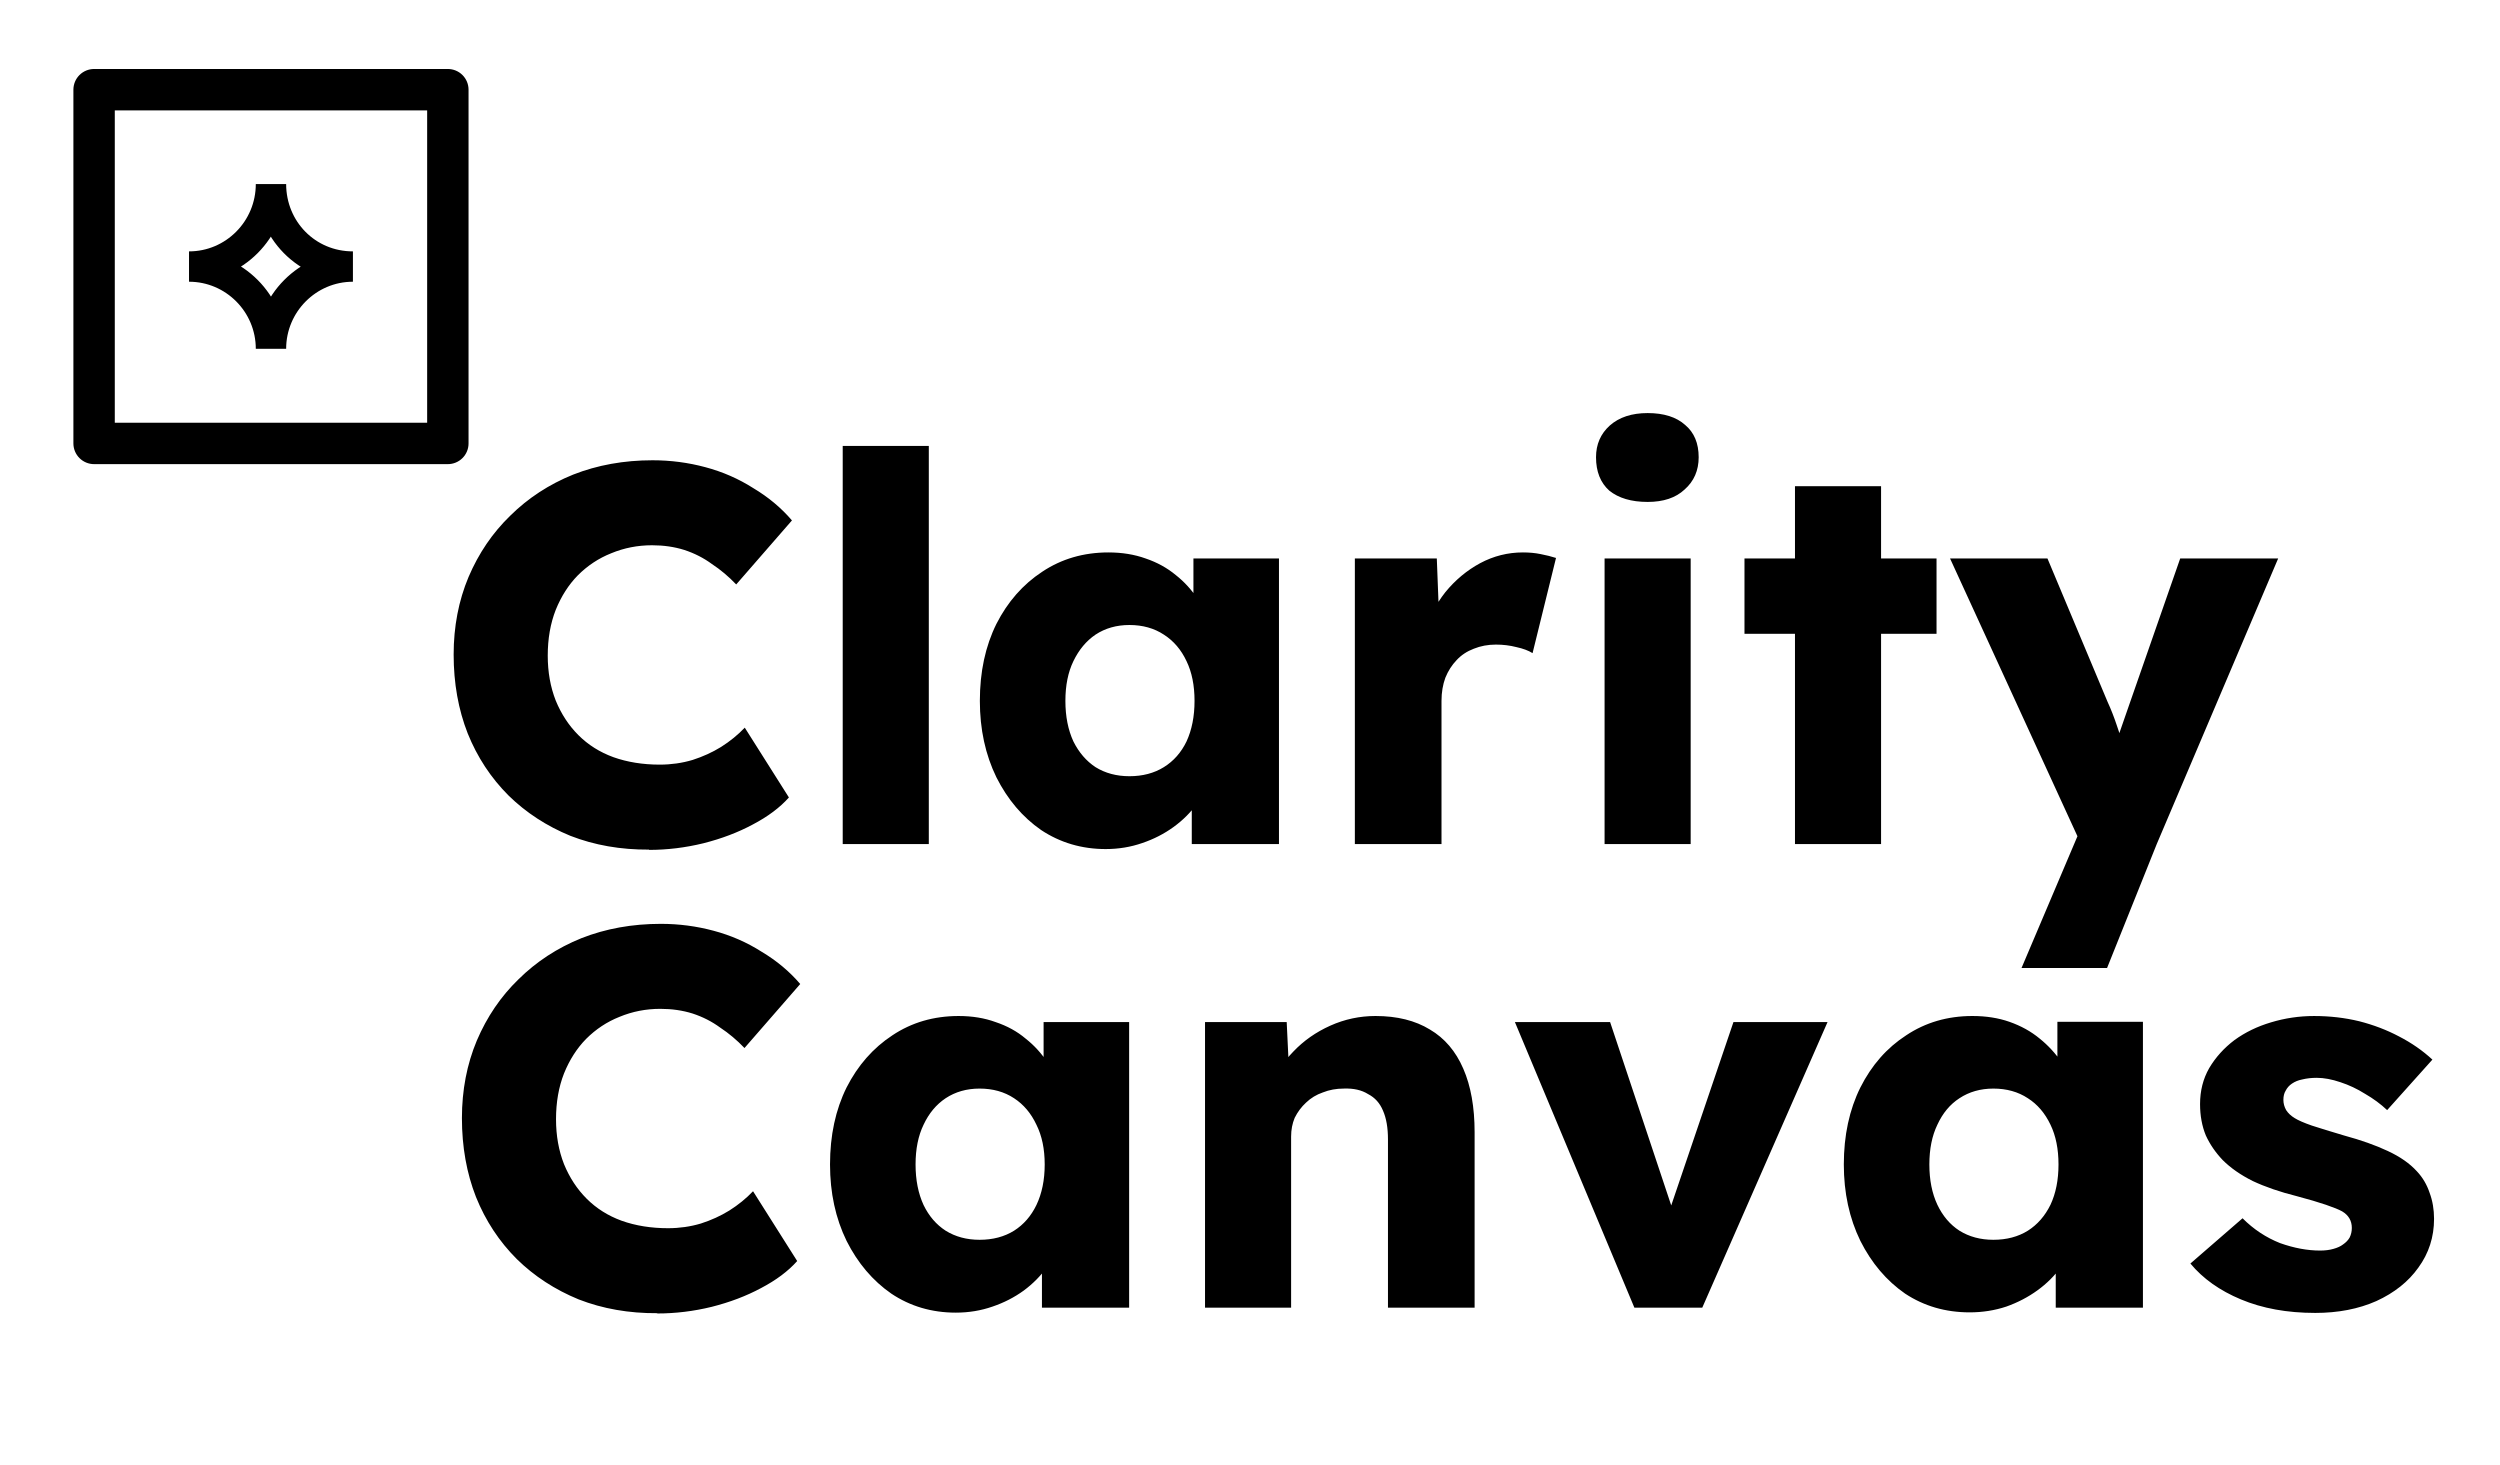 <svg version="1.2" xmlns="http://www.w3.org/2000/svg" viewBox="0 0 906 531" width="906" height="531"><style>.a{fill:none;stroke:#000;stroke-linecap:round;stroke-miterlimit:10;stroke-width:11;stroke-dasharray:}.b{fill:none;stroke:#000;stroke-linecap:round;stroke-linejoin:round;stroke-width:15;stroke-dasharray:}</style><path fill-rule="evenodd" class="a" d="m68.5 96.6c16.4 0 29.7-13.4 29.7-29.9 0 16.5 12.9 29.9 29.7 29.9-16.4 0-29.7 13.4-29.7 29.8 0-16.4-13.3-29.8-29.7-29.8z"/><path fill-rule="evenodd" class="b" d="m34.1 32.5h128.2v128.2h-128.2z"/><path  d="m235.2 307.9q-15.4 0.1-28.5-5-12.9-5.3-22.4-14.6-9.6-9.6-14.8-22.5-5.1-13-5.1-28.6 0-15.2 5.4-28.1 5.5-12.9 15.1-22.2 9.7-9.6 22.8-14.9 13.2-5.2 28.8-5.2 9.8 0 19.1 2.5 9.4 2.5 17.4 7.6 8.2 4.9 14 11.7l-20.2 23.2q-4.1-4.3-8.8-7.4-4.5-3.3-10-5.1-5.4-1.7-11.7-1.7-7.8 0-14.8 2.9-6.8 2.7-12.1 8-5 5.1-8 12.5-2.9 7.4-2.9 16.6 0 8.9 2.9 16.3 3 7.3 8.2 12.5 5.3 5.3 12.7 8 7.6 2.7 16.8 2.7 6.2 0 11.9-1.7 5.6-1.8 10.3-4.7 4.9-3.1 8.6-7l16 25.3q-4.9 5.5-13.1 9.8-8 4.3-17.9 6.8-9.8 2.4-19.7 2.4zm101.4-2h-31.2v-144.3h31.2zm64.1 1.8q-13 0-23.4-6.9-10.1-7-16.2-19.1-6-12.3-6-27.7 0-15.8 6-27.9 6.1-12 16.6-18.9 10.5-7 24-7 7.4 0 13.5 2.2 6.2 2.1 10.9 6 4.7 3.7 8 8.8 3.3 4.8 4.8 10.5l-6.4-0.8v-24.5h31v103.5h-31.6v-25l7-0.2q-1.5 5.5-5 10.4-3.5 4.9-8.6 8.6-5.1 3.7-11.3 5.8-6.3 2.2-13.3 2.2zm8.6-26.4q7.2 0 12.5-3.3 5.3-3.3 8.2-9.3 2.9-6.3 2.9-14.7 0-8.4-2.9-14.4-2.9-6.2-8.2-9.6-5.3-3.5-12.5-3.5-7 0-12.3 3.5-5 3.4-8 9.6-2.9 6-2.9 14.4 0 8.4 2.9 14.7 3 6 8 9.3 5.3 3.3 12.3 3.3zm113.1 24.6h-31.4v-103.5h29.7l1.3 33.7-5.8-6.4q2.3-8.4 7.6-15.1 5.4-6.6 12.6-10.5 7.3-3.9 15.5-3.9 3.5 0 6.4 0.6 3.1 0.6 5.6 1.4l-8.5 34.5q-2.2-1.4-5.9-2.2-3.5-0.9-7.4-0.9-4.3 0-8 1.5-3.7 1.4-6.2 4.1-2.6 2.7-4.1 6.4-1.4 3.8-1.4 8.4zm90.3 0h-31.2v-103.5h31.2zm-15.6-124q-8.8 0-13.9-4.1-4.8-4.3-4.8-12.1 0-7 5-11.5 5.1-4.5 13.7-4.5 8.8 0 13.6 4.3 4.9 4.1 4.9 11.7 0 7.2-5.1 11.7-4.8 4.5-13.4 4.5zm84.6 124h-31.2v-129.7h31.2zm20.1-76.2h-69.6v-27.3h69.6zm61.8 121.1h-31l23.6-55.6 0.4 16-49.9-108.8h35.3l21.8 52q1.8 3.9 3.3 8.4 1.6 4.5 2.4 8.6l-4.3 2.5q1.2-2.9 2.5-7.2 1.6-4.5 3.3-9.5l19.1-54.8h35.5l-44 103.5z"/><path  d="m238.2 475.9q-15.4 0.1-28.5-5-12.9-5.3-22.4-14.6-9.6-9.6-14.8-22.5-5.1-13-5.1-28.6 0-15.2 5.4-28.1 5.5-12.9 15.1-22.2 9.7-9.6 22.8-14.9 13.2-5.2 28.8-5.2 9.8 0 19.1 2.5 9.4 2.5 17.4 7.6 8.2 4.9 14 11.7l-20.2 23.2q-4.1-4.3-8.8-7.4-4.5-3.3-10-5.1-5.4-1.7-11.7-1.7-7.8 0-14.8 2.9-6.8 2.7-12.1 8-5 5.1-8 12.5-2.9 7.4-2.9 16.6 0 8.9 2.9 16.3 3 7.3 8.2 12.5 5.3 5.3 12.7 8 7.6 2.7 16.8 2.7 6.2 0 11.9-1.7 5.6-1.8 10.3-4.7 4.9-3.1 8.6-7l16 25.3q-4.9 5.5-13.1 9.8-8 4.3-17.9 6.8-9.8 2.4-19.7 2.4zm108.2-0.2q-13.1 0-23.4-6.9-10.1-7-16.2-19.1-6-12.3-6-27.7 0-15.8 6-27.9 6.1-12 16.6-18.9 10.5-7 24-7 7.4 0 13.4 2.2 6.3 2.1 10.9 6 4.7 3.7 8 8.8 3.4 4.8 4.9 10.5l-6.4-0.8v-24.5h31v103.5h-31.6v-25l7-0.2q-1.5 5.5-5.1 10.4-3.5 4.9-8.5 8.6-5.1 3.7-11.3 5.8-6.3 2.2-13.3 2.2zm8.6-26.4q7.2 0 12.5-3.3 5.2-3.3 8.1-9.3 3-6.3 3-14.7 0-8.4-3-14.4-2.9-6.2-8.1-9.6-5.3-3.5-12.5-3.5-7 0-12.3 3.5-5.1 3.4-8 9.6-2.9 6-2.9 14.4 0 8.4 2.9 14.7 2.9 6 8 9.3 5.3 3.3 12.3 3.3zm81.7 24.6v-103.5h29.6l1 21-6.2 2.4q2.1-7.1 7.6-12.7 5.6-5.9 13.4-9.4 7.8-3.5 16.4-3.5 11.7 0 19.7 4.9 8 4.7 12.1 14.2 4.1 9.4 4.1 23v63.6h-31.4v-61q0-6.3-1.8-10.4-1.7-4.1-5.4-6-3.5-2.2-8.8-2-4.1 0-7.6 1.4-3.5 1.2-6.1 3.7-2.5 2.3-4.1 5.5-1.3 3.1-1.3 6.8v62h-15.4q-5.5 0-9.4 0-3.9 0-6.4 0zm180.2 0h-24.6l-43.3-103.5h34.5l25.8 77.4-7.6 0.7 26.5-78.1h34.1zm96.9 1.7q-13.1 0-23.4-6.8-10.1-7-16.2-19.1-6-12.3-6-27.7 0-15.8 6-27.9 6.1-12.1 16.6-18.9 10.5-7 24-7 7.4 0 13.4 2.1 6.3 2.2 11 6.1 4.6 3.7 8 8.7 3.3 4.9 4.8 10.6l-6.4-0.8v-24.6h31v103.6h-31.6v-25l7-0.2q-1.5 5.5-5 10.3-3.5 4.9-8.6 8.6-5.1 3.7-11.3 5.9-6.3 2.1-13.3 2.1zm8.6-26.3q7.2 0 12.5-3.3 5.2-3.3 8.2-9.4 2.9-6.2 2.9-14.6 0-8.4-2.9-14.4-3-6.3-8.2-9.6-5.3-3.5-12.5-3.5-7 0-12.3 3.5-5.1 3.3-8 9.6-2.9 6-2.9 14.4 0 8.4 2.9 14.6 2.9 6.1 8 9.4 5.3 3.3 12.3 3.3zm116.6 26.5q-15.2 0-26.9-4.9-11.5-4.8-18.3-13l18.9-16.4q6 6 13.6 9 7.6 2.7 14.5 2.7 2.7 0 4.8-0.6 2.2-0.6 3.5-1.6 1.6-1.1 2.4-2.5 0.8-1.6 0.8-3.5 0-3.9-3.5-6-1.8-1-5.9-2.4-4.1-1.4-10.5-3.1-9.2-2.3-16-5.5-6.6-3.3-10.9-7.6-3.9-4.1-6.1-8.9-2.1-5.1-2.1-11.4 0-7.2 3.3-13 3.5-5.9 9.2-10.2 5.8-4.2 13.2-6.4 7.6-2.3 15.6-2.3 8.6 0 16.4 1.9 7.8 2 14.4 5.5 6.8 3.5 12.1 8.4l-16.4 18.3q-3.5-3.3-8-5.9-4.3-2.7-8.9-4.2-4.7-1.6-8.6-1.6-2.9 0-5.3 0.6-2.1 0.4-3.7 1.5-1.5 1-2.3 2.6-0.8 1.3-0.8 3.3 0 1.9 1 3.7 1.1 1.7 3.1 2.9 1.9 1.2 6.2 2.7 4.3 1.4 11.7 3.6 9.2 2.5 15.8 5.6 6.7 3.1 10.6 7.4 3.1 3.3 4.6 7.8 1.6 4.3 1.6 9.4 0 9.9-5.7 17.7-5.4 7.6-15.2 12.1-9.7 4.3-22.2 4.3z"/></svg>